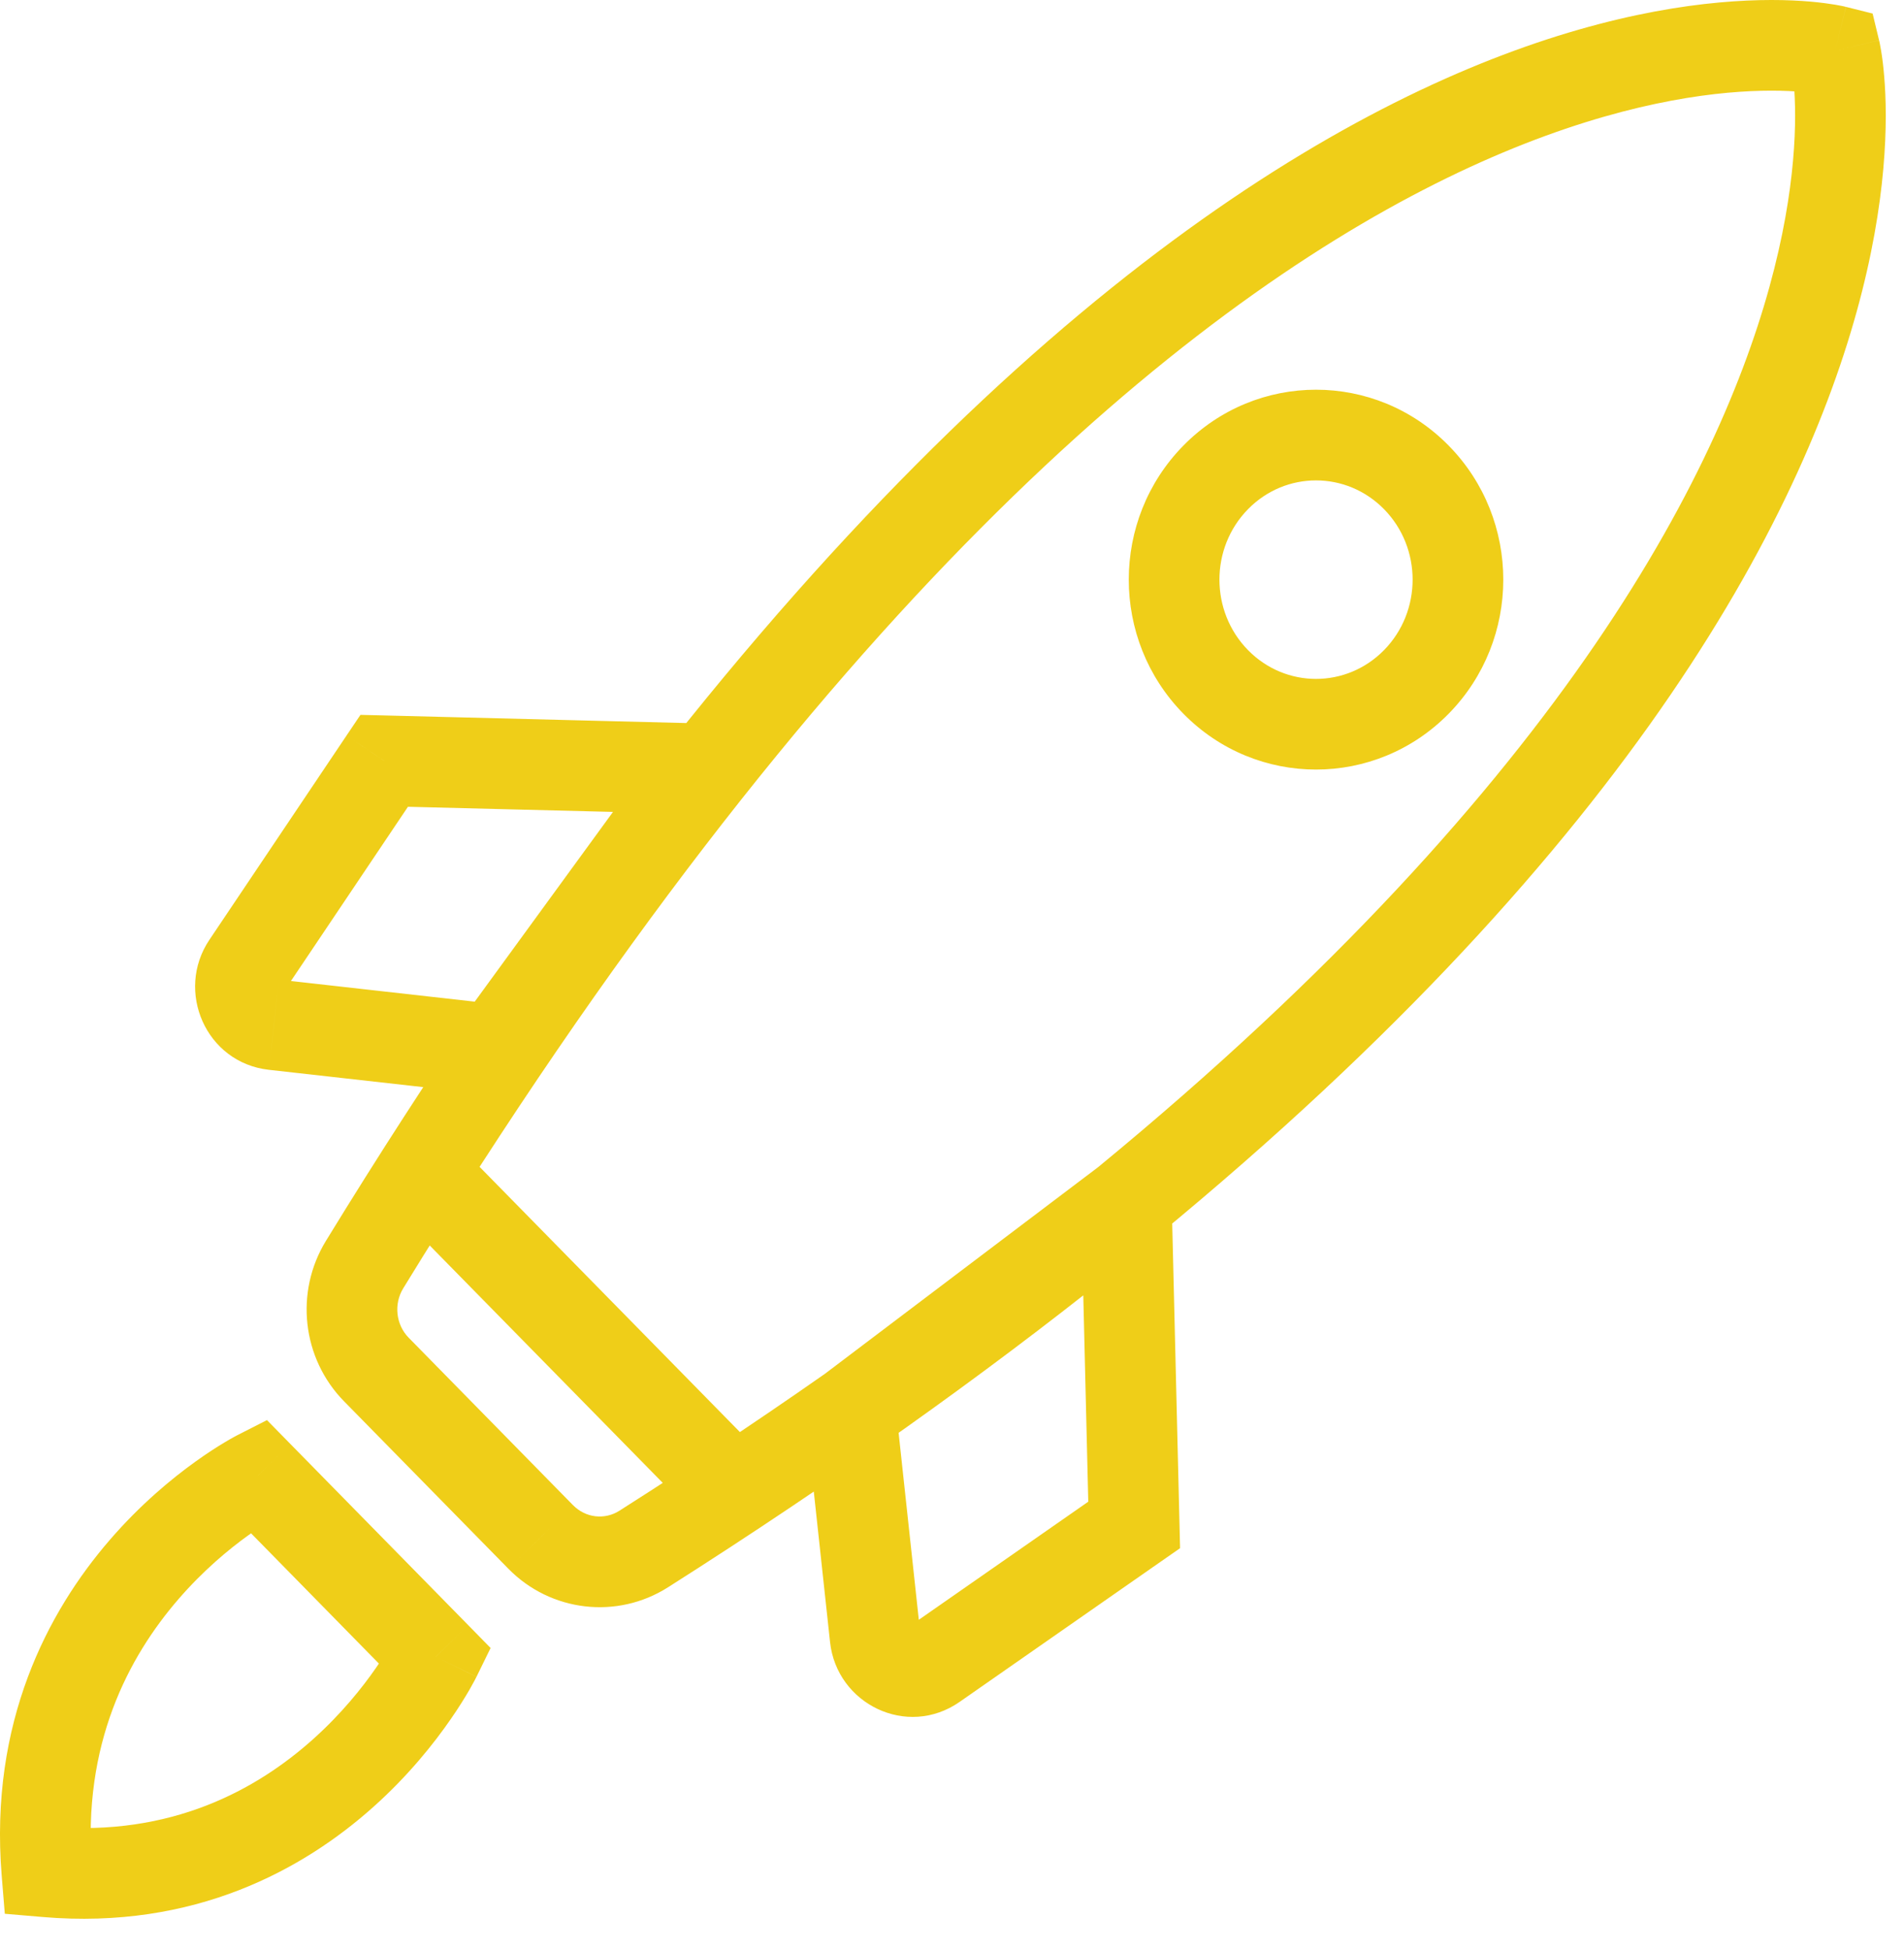 <svg width="42" height="43" viewBox="0 0 42 43" fill="none" xmlns="http://www.w3.org/2000/svg">
<path d="M40.478 1.122L41.45 0.888L41.308 0.299L40.721 0.152L40.478 1.122ZM8.042 27.891L8.895 28.414L8.895 28.414L8.042 27.891ZM8.301 30.204L9.015 29.504L9.015 29.504L8.301 30.204ZM11.929 33.9L11.215 34.6L11.216 34.601L11.929 33.9ZM24.847 26.524L25.846 26.5L25.799 24.55L24.243 25.727L24.847 26.524ZM25.018 33.633L25.59 34.453L26.031 34.146L26.018 33.609L25.018 33.633ZM20.596 36.715L20.024 35.895L20.024 35.895L20.596 36.715ZM19.304 36.111L18.31 36.218L18.31 36.218L19.304 36.111ZM18.765 31.123L18.162 30.326L17.71 30.667L17.771 31.231L18.765 31.123ZM15.453 16.955L16.261 17.544L17.384 16.003L15.478 15.956L15.453 16.955ZM8.475 16.78L8.5 15.78L7.951 15.767L7.644 16.223L8.475 16.78ZM5.449 21.285L6.279 21.843L6.279 21.843L5.449 21.285ZM6.042 22.601L6.154 21.607L6.153 21.607L6.042 22.601ZM10.938 23.15L10.827 24.144L11.404 24.209L11.746 23.739L10.938 23.15ZM9.613 36.542L10.511 36.982L10.822 36.347L10.326 35.841L9.613 36.542ZM1.034 41.284L0.037 41.365L0.106 42.209L0.95 42.281L1.034 41.284ZM5.689 32.545L6.403 31.845L5.889 31.321L5.235 31.654L5.689 32.545ZM31.244 10.529L30.53 11.23L30.53 11.23L31.244 10.529ZM26.816 10.529L27.53 11.23L27.53 11.23L26.816 10.529ZM26.816 15.039L27.53 14.339L27.53 14.339L26.816 15.039ZM14.736 35.008C29.689 25.508 36.414 17.121 39.375 11.003C40.857 7.944 41.39 5.465 41.544 3.72C41.621 2.848 41.604 2.163 41.563 1.685C41.544 1.445 41.518 1.258 41.496 1.124C41.485 1.057 41.475 1.004 41.467 0.964C41.463 0.944 41.459 0.928 41.457 0.915C41.455 0.909 41.454 0.903 41.453 0.899C41.452 0.896 41.452 0.894 41.451 0.893C41.451 0.892 41.451 0.89 41.451 0.89C41.45 0.889 41.45 0.888 40.478 1.122C39.506 1.356 39.506 1.355 39.505 1.354C39.505 1.354 39.505 1.353 39.505 1.353C39.505 1.352 39.505 1.351 39.505 1.35C39.504 1.349 39.504 1.349 39.504 1.349C39.505 1.35 39.505 1.355 39.507 1.362C39.51 1.378 39.516 1.406 39.523 1.448C39.536 1.531 39.555 1.666 39.571 1.851C39.601 2.221 39.619 2.791 39.552 3.543C39.419 5.046 38.952 7.289 37.575 10.132C34.822 15.819 28.407 23.953 13.663 33.32L14.736 35.008ZM40.478 1.122C40.721 0.152 40.72 0.152 40.718 0.151C40.718 0.151 40.717 0.151 40.716 0.151C40.714 0.15 40.712 0.15 40.709 0.149C40.705 0.148 40.699 0.147 40.693 0.145C40.68 0.142 40.663 0.139 40.644 0.134C40.604 0.126 40.551 0.116 40.485 0.104C40.353 0.082 40.167 0.056 39.931 0.035C39.457 -0.006 38.782 -0.024 37.923 0.055C36.203 0.212 33.764 0.758 30.757 2.269C24.746 5.289 16.513 12.141 7.189 27.369L8.895 28.414C18.093 13.39 26.078 6.857 31.655 4.056C34.441 2.656 36.638 2.181 38.106 2.046C38.841 1.979 39.398 1.996 39.758 2.028C39.938 2.043 40.069 2.062 40.15 2.076C40.19 2.083 40.217 2.088 40.231 2.091C40.239 2.093 40.243 2.094 40.243 2.094C40.244 2.094 40.243 2.094 40.242 2.094C40.241 2.093 40.24 2.093 40.239 2.093C40.239 2.093 40.238 2.093 40.237 2.093C40.236 2.092 40.235 2.092 40.478 1.122ZM7.189 27.369C6.499 28.496 6.661 29.96 7.588 30.905L9.015 29.504C8.734 29.218 8.681 28.763 8.895 28.414L7.189 27.369ZM7.588 30.905L11.215 34.6L12.643 33.2L9.015 29.504L7.588 30.905ZM11.216 34.601C12.148 35.55 13.611 35.723 14.736 35.008L13.663 33.32C13.339 33.526 12.918 33.479 12.643 33.199L11.216 34.601ZM16.901 32.175L10.02 25.166L8.593 26.567L15.474 33.576L16.901 32.175ZM8.593 26.567L15.474 33.576L16.901 32.175L10.02 25.166L8.593 26.567ZM23.847 26.549L24.019 33.657L26.018 33.609L25.846 26.5L23.847 26.549ZM24.447 32.813L20.024 35.895L21.168 37.536L25.59 34.453L24.447 32.813ZM20.024 35.895C20.045 35.88 20.078 35.867 20.116 35.864C20.152 35.862 20.182 35.869 20.206 35.88C20.255 35.903 20.293 35.954 20.298 36.003L18.31 36.218C18.457 37.58 20.006 38.346 21.168 37.536L20.024 35.895ZM20.298 36.004L19.759 31.016L17.771 31.231L18.31 36.218L20.298 36.004ZM19.368 31.921L25.45 27.322L24.243 25.727L18.162 30.326L19.368 31.921ZM15.478 15.956L8.5 15.78L8.45 17.78L15.428 17.955L15.478 15.956ZM7.644 16.223L4.619 20.728L6.279 21.843L9.305 17.338L7.644 16.223ZM4.619 20.728C3.861 21.855 4.537 23.439 5.931 23.595L6.153 21.607C6.182 21.611 6.215 21.623 6.243 21.644C6.268 21.664 6.283 21.685 6.291 21.703C6.308 21.74 6.309 21.798 6.279 21.843L4.619 20.728ZM5.931 23.595L10.827 24.144L11.05 22.157L6.154 21.607L5.931 23.595ZM11.746 23.739L16.261 17.544L14.645 16.366L10.13 22.561L11.746 23.739ZM9.613 36.542C8.715 36.101 8.715 36.101 8.715 36.1C8.716 36.1 8.716 36.1 8.716 36.1C8.716 36.099 8.716 36.099 8.716 36.099C8.717 36.098 8.717 36.098 8.717 36.098C8.716 36.098 8.716 36.1 8.714 36.102C8.712 36.108 8.707 36.118 8.699 36.132C8.684 36.16 8.659 36.206 8.624 36.267C8.554 36.388 8.445 36.568 8.294 36.785C7.993 37.22 7.533 37.797 6.907 38.358C5.664 39.471 3.781 40.513 1.118 40.288L0.95 42.281C4.289 42.563 6.695 41.233 8.241 39.848C9.01 39.16 9.569 38.456 9.938 37.923C10.124 37.656 10.262 37.429 10.357 37.266C10.404 37.184 10.44 37.117 10.466 37.069C10.479 37.045 10.489 37.026 10.496 37.011C10.5 37.004 10.503 36.998 10.505 36.993C10.506 36.991 10.507 36.989 10.508 36.987C10.509 36.986 10.509 36.985 10.509 36.984C10.51 36.984 10.51 36.983 10.51 36.983C10.51 36.983 10.511 36.982 9.613 36.542ZM2.031 41.203C1.808 38.47 2.839 36.541 3.932 35.275C4.483 34.637 5.049 34.169 5.475 33.863C5.688 33.71 5.864 33.599 5.982 33.528C6.041 33.492 6.086 33.467 6.114 33.452C6.128 33.444 6.137 33.439 6.142 33.437C6.145 33.435 6.146 33.434 6.146 33.434C6.146 33.434 6.146 33.434 6.146 33.435C6.145 33.435 6.145 33.435 6.145 33.435C6.144 33.435 6.144 33.436 6.144 33.436C6.144 33.436 6.143 33.436 5.689 32.545C5.235 31.654 5.235 31.654 5.235 31.654C5.234 31.654 5.234 31.655 5.233 31.655C5.233 31.655 5.232 31.656 5.231 31.656C5.229 31.657 5.227 31.658 5.225 31.659C5.22 31.662 5.214 31.665 5.207 31.669C5.192 31.677 5.173 31.687 5.149 31.7C5.102 31.726 5.036 31.763 4.955 31.812C4.794 31.908 4.571 32.05 4.308 32.239C3.784 32.615 3.093 33.186 2.418 33.968C1.058 35.543 -0.238 37.983 0.037 41.365L2.031 41.203ZM4.976 33.245L8.899 37.242L10.326 35.841L6.403 31.845L4.976 33.245ZM31.957 15.74C33.562 14.105 33.562 11.463 31.957 9.829L30.53 11.23C31.371 12.086 31.371 13.482 30.53 14.339L31.957 15.74ZM31.957 9.829C30.343 8.184 27.717 8.184 26.103 9.829L27.53 11.23C28.36 10.384 29.699 10.384 30.53 11.23L31.957 9.829ZM26.103 9.829C24.498 11.463 24.498 14.105 26.103 15.74L27.53 14.339C26.689 13.482 26.689 12.086 27.53 11.23L26.103 9.829ZM26.103 15.74C27.717 17.384 30.343 17.384 31.957 15.74L30.53 14.339C29.699 15.185 28.36 15.185 27.53 14.339L26.103 15.74Z" fill="#EFCE18"/>
</svg>
